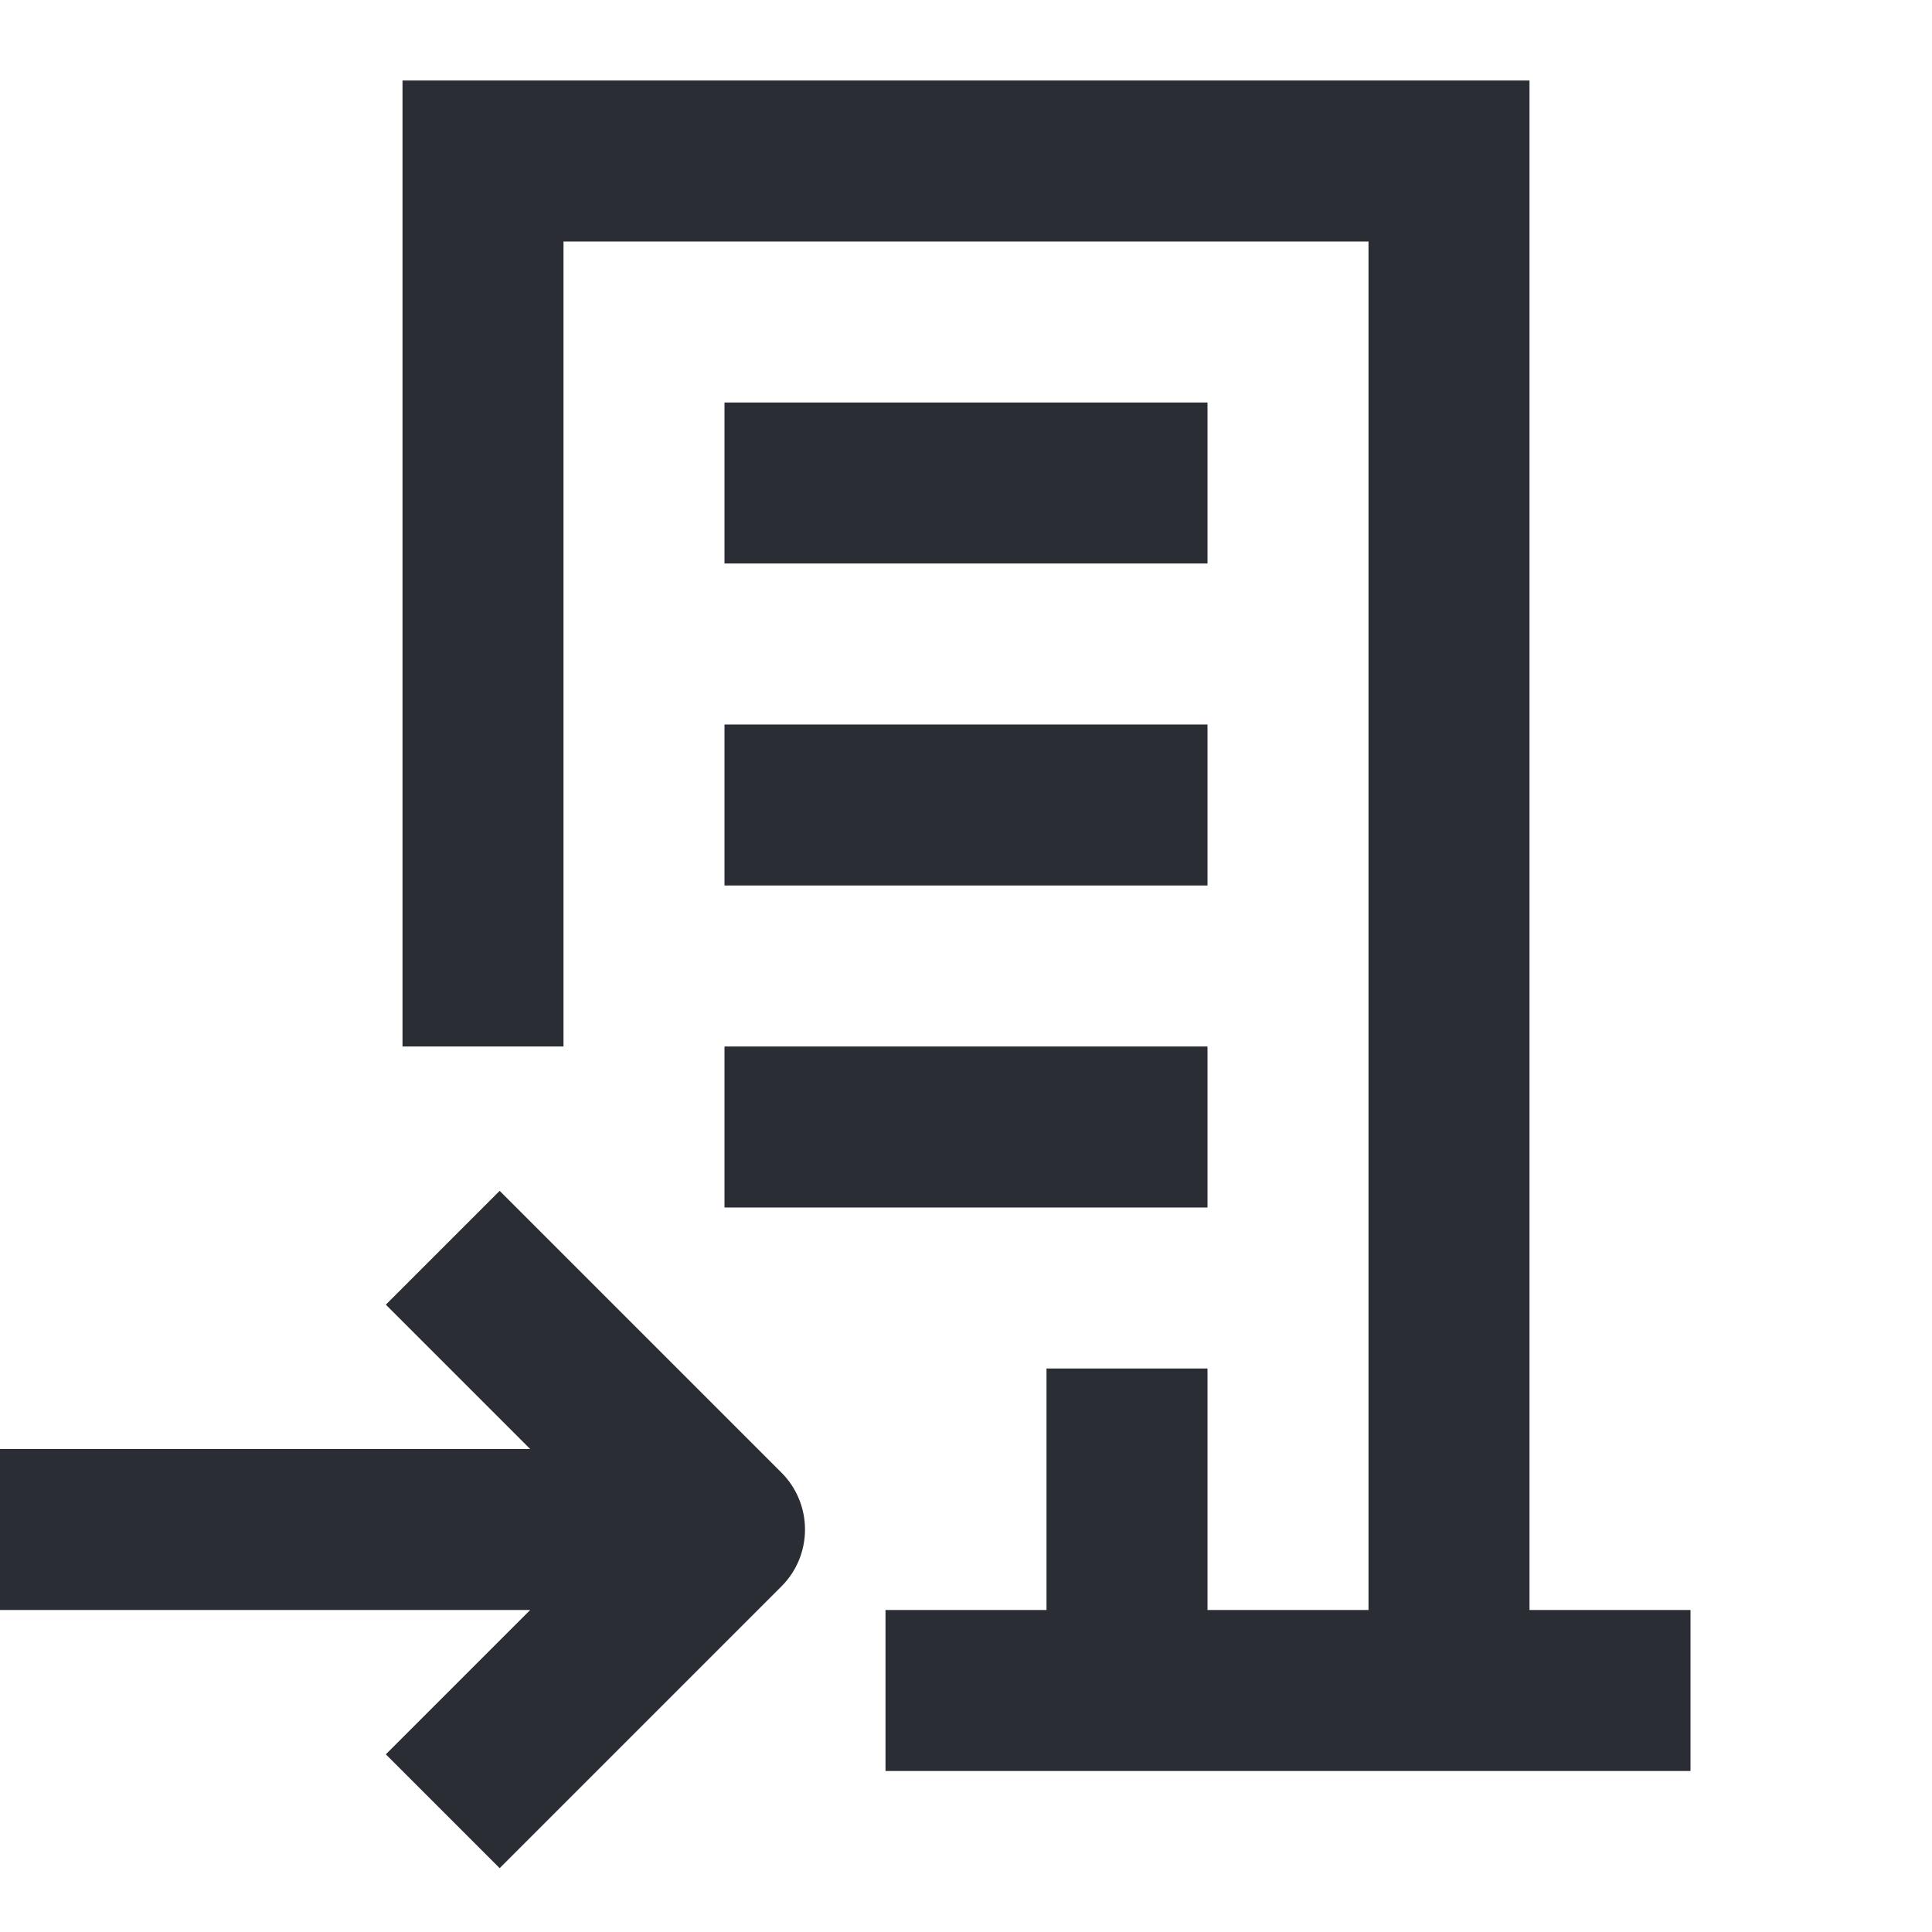 <svg width="24" height="24" viewBox="0 0 24 24" fill="none" xmlns="http://www.w3.org/2000/svg">
<path d="M5 1H19V20H21V22H11V20H13V17H15V20H17V3H7V13H5V1Z" fill="#2B2D34"/>
<path d="M9 11H15V9H9V11Z" fill="#2B2D34"/>
<path d="M15 15H9V13H15V15Z" fill="#2B2D34"/>
<path d="M9 7H15V5L9 5V7Z" fill="#2B2D34"/>
<path d="M9.707 19.707L6.207 23.207L4.793 21.793L6.586 20H0V18H6.586L4.793 16.207L6.207 14.793L9.707 18.293C9.895 18.48 10 18.735 10 19C10 19.265 9.895 19.52 9.707 19.707Z" fill="#2B2D34"/>
</svg>
